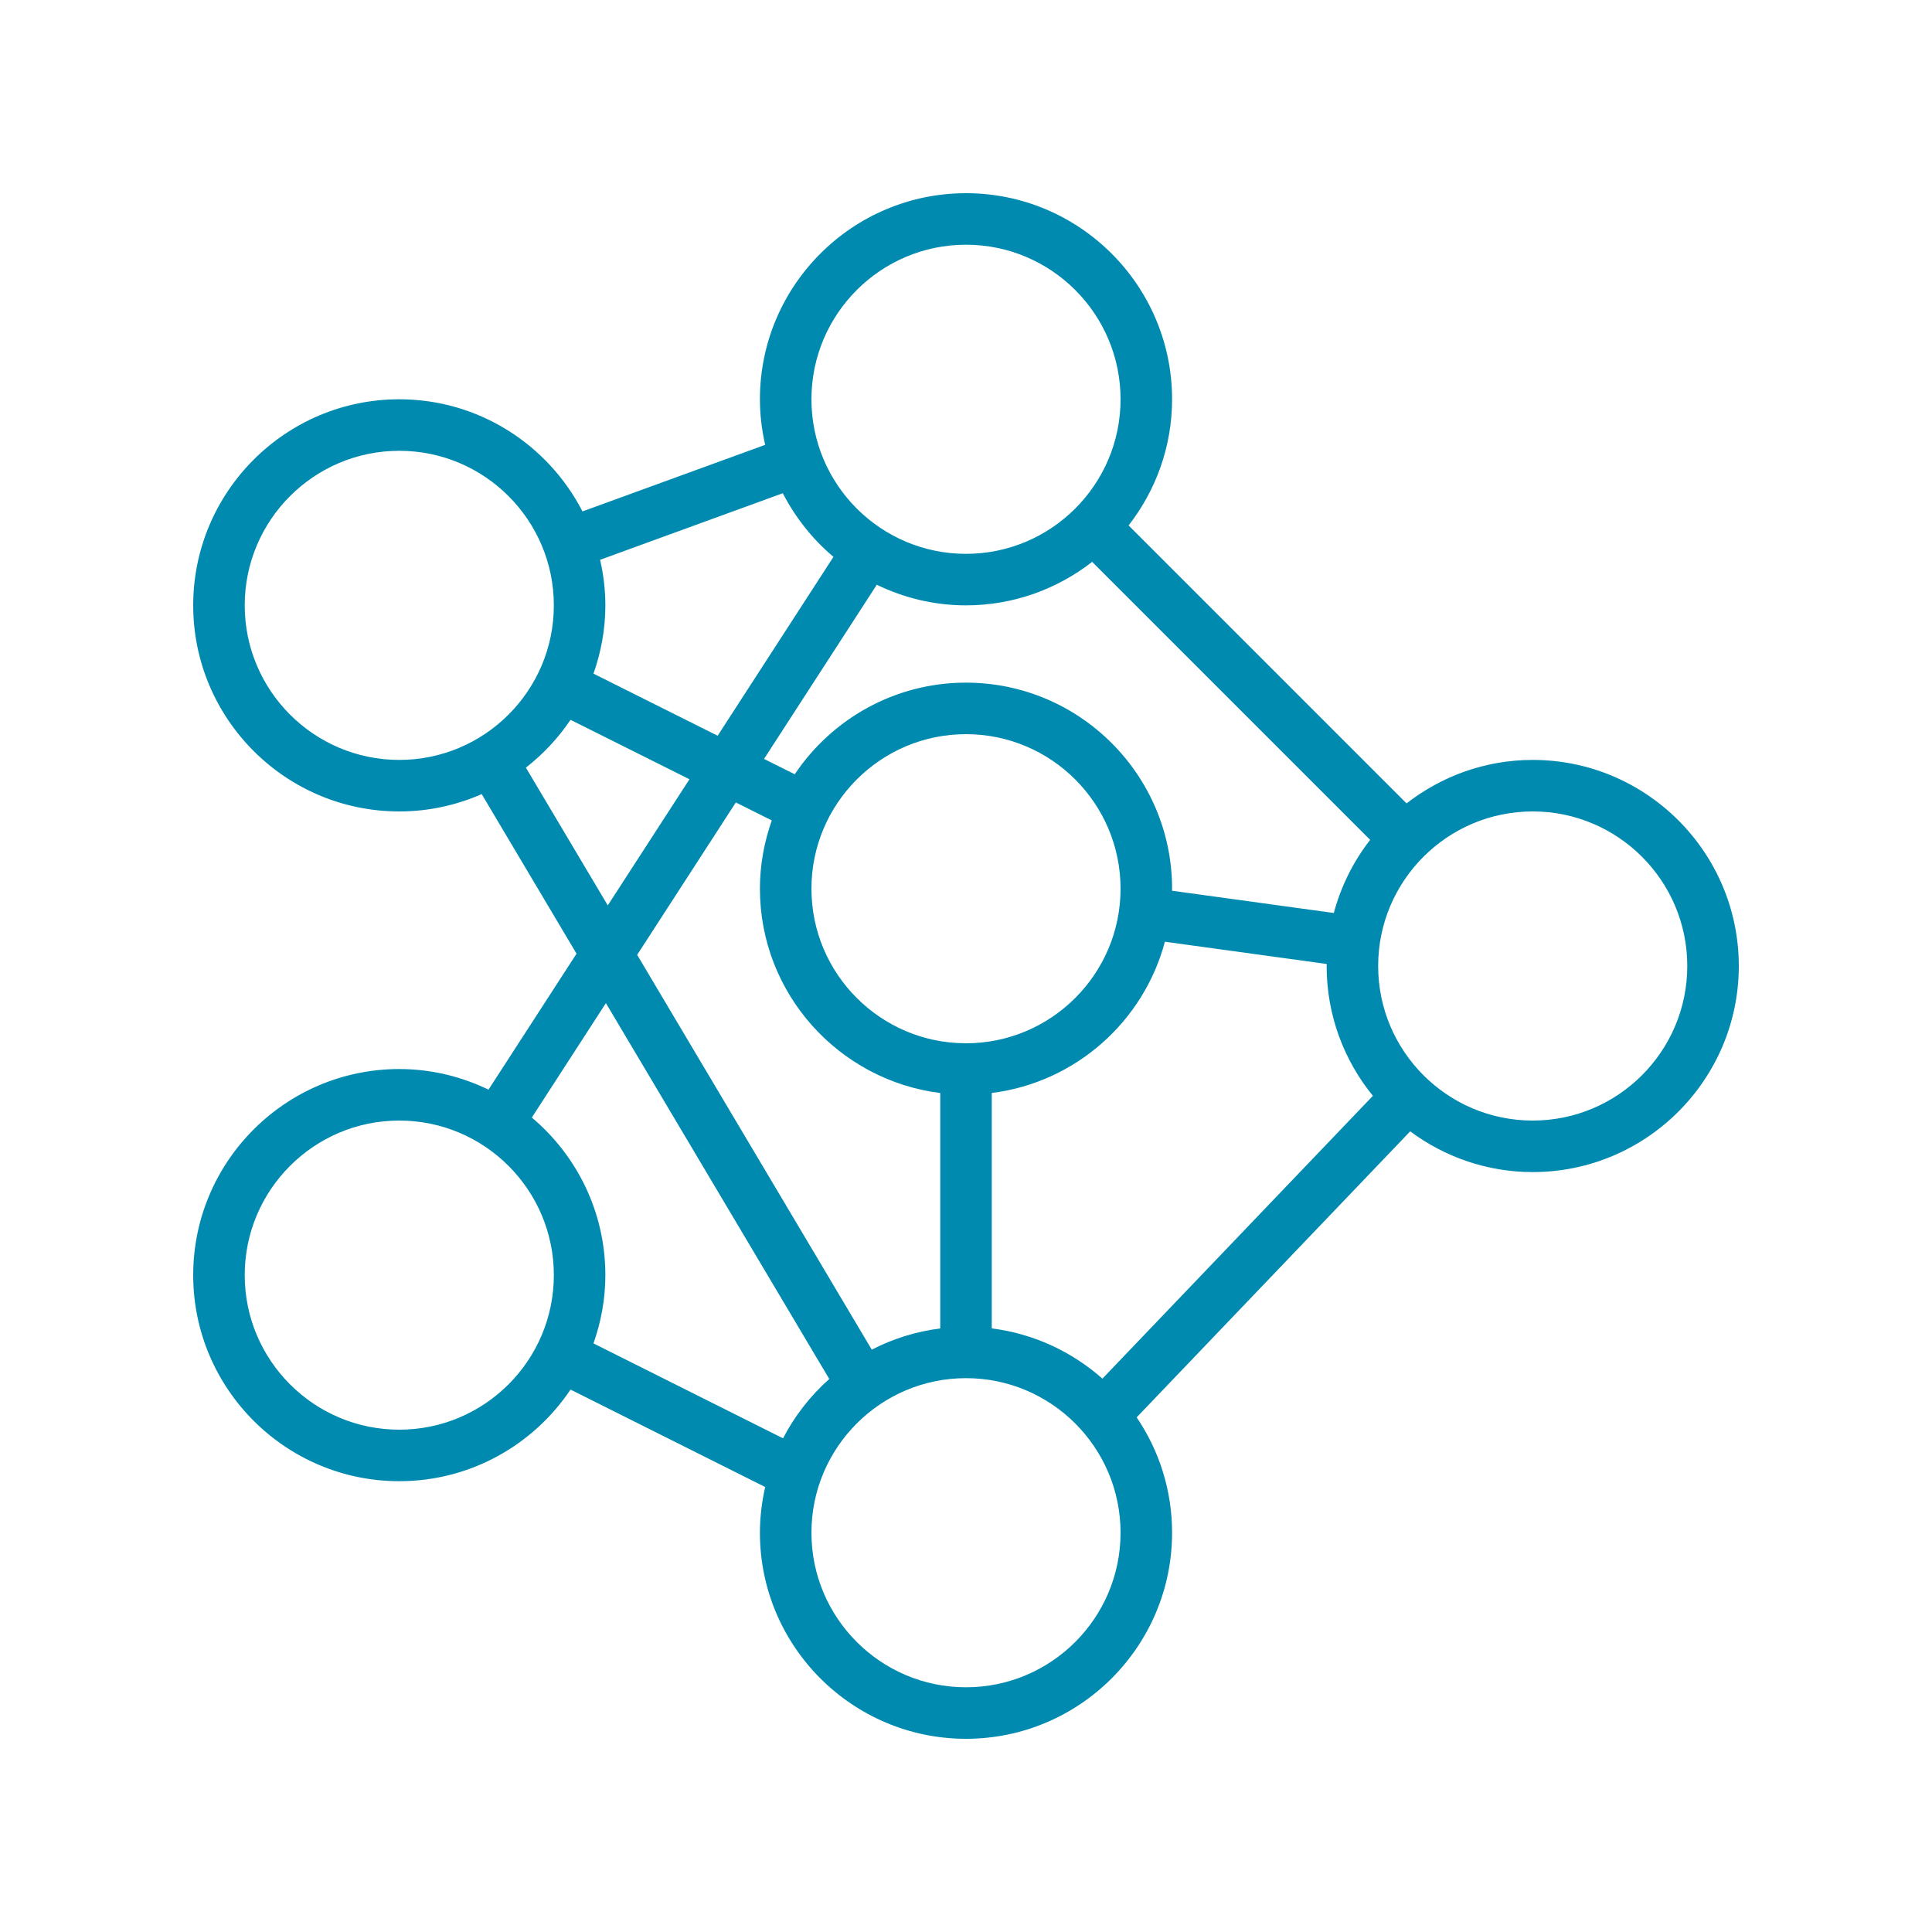 <svg xmlns="http://www.w3.org/2000/svg" xmlns:xlink="http://www.w3.org/1999/xlink" width="500" zoomAndPan="magnify" viewBox="0 0 375 375" height="500" preserveAspectRatio="xMidYMid meet" version="1.0"><defs><clipPath id="14db36e58b"><path d="M 37.5 37.5 L 337.5 37.5 L 337.5 337.5 L 37.5 337.5 Z M 37.5 37.5 " clip-rule="nonzero"/></clipPath></defs><g clip-path="url(#14db36e58b)"><path fill="#008ab0" d="M 94.82 211.5 C 89.57 208.965 83.711 207.5 77.5 207.5 C 55.445 207.5 37.5 225.445 37.5 247.5 C 37.5 269.555 55.445 287.5 77.5 287.5 C 91.34 287.5 103.555 280.43 110.738 269.715 L 148.523 288.629 C 147.875 291.484 147.5 294.449 147.5 297.5 C 147.5 319.555 165.445 337.5 187.5 337.5 C 209.555 337.5 227.5 319.555 227.5 297.5 C 227.5 289.211 224.965 281.504 220.625 275.109 L 273.719 219.594 C 280.379 224.535 288.59 227.5 297.5 227.5 C 319.555 227.5 337.5 209.555 337.5 187.5 C 337.5 165.445 319.555 147.5 297.5 147.5 C 288.27 147.5 279.789 150.672 273.012 155.941 L 219.059 101.988 C 224.328 95.211 227.5 86.73 227.5 77.5 C 227.5 55.445 209.555 37.5 187.5 37.5 C 165.445 37.5 147.5 55.445 147.5 77.5 C 147.5 80.539 147.871 83.496 148.52 86.344 L 113.059 99.266 C 106.41 86.359 92.984 77.5 77.5 77.5 C 55.445 77.5 37.5 95.445 37.5 117.5 C 37.5 139.555 55.445 157.5 77.5 157.5 C 83.191 157.5 88.594 156.289 93.5 154.137 L 111.906 185.109 Z M 77.5 277.5 C 60.953 277.5 47.5 264.047 47.5 247.5 C 47.5 230.953 60.953 217.5 77.5 217.5 C 94.047 217.5 107.5 230.953 107.5 247.5 C 107.5 264.047 94.047 277.5 77.5 277.5 Z M 115.195 260.754 C 116.66 256.602 117.5 252.148 117.5 247.5 C 117.5 235.234 111.941 224.254 103.227 216.914 L 117.605 194.703 L 160.961 267.66 C 157.309 270.91 154.254 274.801 151.988 279.176 Z M 187.5 117.5 C 196.73 117.5 205.211 114.328 211.988 109.059 L 265.945 163.016 C 262.711 167.176 260.289 171.98 258.895 177.211 L 227.484 172.891 C 227.48 172.762 227.5 172.629 227.5 172.5 C 227.5 150.445 209.555 132.5 187.5 132.5 C 173.66 132.5 161.441 139.57 154.262 150.285 L 148.297 147.305 L 170.184 113.5 C 175.43 116.035 181.289 117.5 187.5 117.5 Z M 192.5 257.844 L 192.5 212.148 C 208.75 210.109 221.969 198.301 226.109 182.789 L 257.52 187.109 C 257.52 187.238 257.5 187.371 257.5 187.5 C 257.5 197.051 260.871 205.816 266.477 212.699 L 213.977 267.594 C 208.09 262.379 200.684 258.875 192.5 257.844 Z M 187.5 142.5 C 204.047 142.5 217.5 155.953 217.5 172.5 C 217.5 189.047 204.047 202.5 187.5 202.5 C 170.953 202.5 157.5 189.047 157.5 172.5 C 157.5 155.953 170.953 142.5 187.5 142.5 Z M 149.805 159.246 C 148.34 163.398 147.5 167.852 147.5 172.5 C 147.5 192.859 162.801 209.68 182.5 212.156 L 182.5 257.852 C 177.762 258.445 173.285 259.863 169.211 261.969 L 123.672 185.336 L 142.824 155.754 Z M 187.5 327.5 C 170.953 327.5 157.5 314.047 157.5 297.5 C 157.5 280.953 170.953 267.5 187.5 267.5 C 204.047 267.5 217.5 280.953 217.5 297.5 C 217.5 314.047 204.047 327.5 187.5 327.5 Z M 297.5 157.5 C 314.047 157.5 327.5 170.953 327.5 187.5 C 327.5 204.047 314.047 217.5 297.5 217.5 C 280.953 217.5 267.5 204.047 267.5 187.5 C 267.5 170.953 280.953 157.5 297.5 157.5 Z M 187.5 47.5 C 204.047 47.5 217.5 60.953 217.5 77.5 C 217.5 94.047 204.047 107.5 187.5 107.5 C 170.953 107.5 157.5 94.047 157.5 77.5 C 157.5 60.953 170.953 47.5 187.5 47.5 Z M 151.941 95.734 C 154.387 100.48 157.73 104.676 161.773 108.086 L 139.297 142.805 L 115.195 130.754 C 116.66 126.602 117.5 122.148 117.5 117.5 C 117.5 114.461 117.129 111.504 116.48 108.656 Z M 47.5 117.5 C 47.5 100.953 60.953 87.5 77.5 87.5 C 94.047 87.5 107.5 100.953 107.5 117.5 C 107.5 134.047 94.047 147.5 77.5 147.5 C 60.953 147.5 47.5 134.047 47.5 117.5 Z M 102.074 148.996 C 105.426 146.375 108.363 143.254 110.738 139.715 L 133.824 151.254 L 117.969 175.738 Z M 102.074 148.996 " fill-opacity="1" fill-rule="nonzero"/></g></svg>